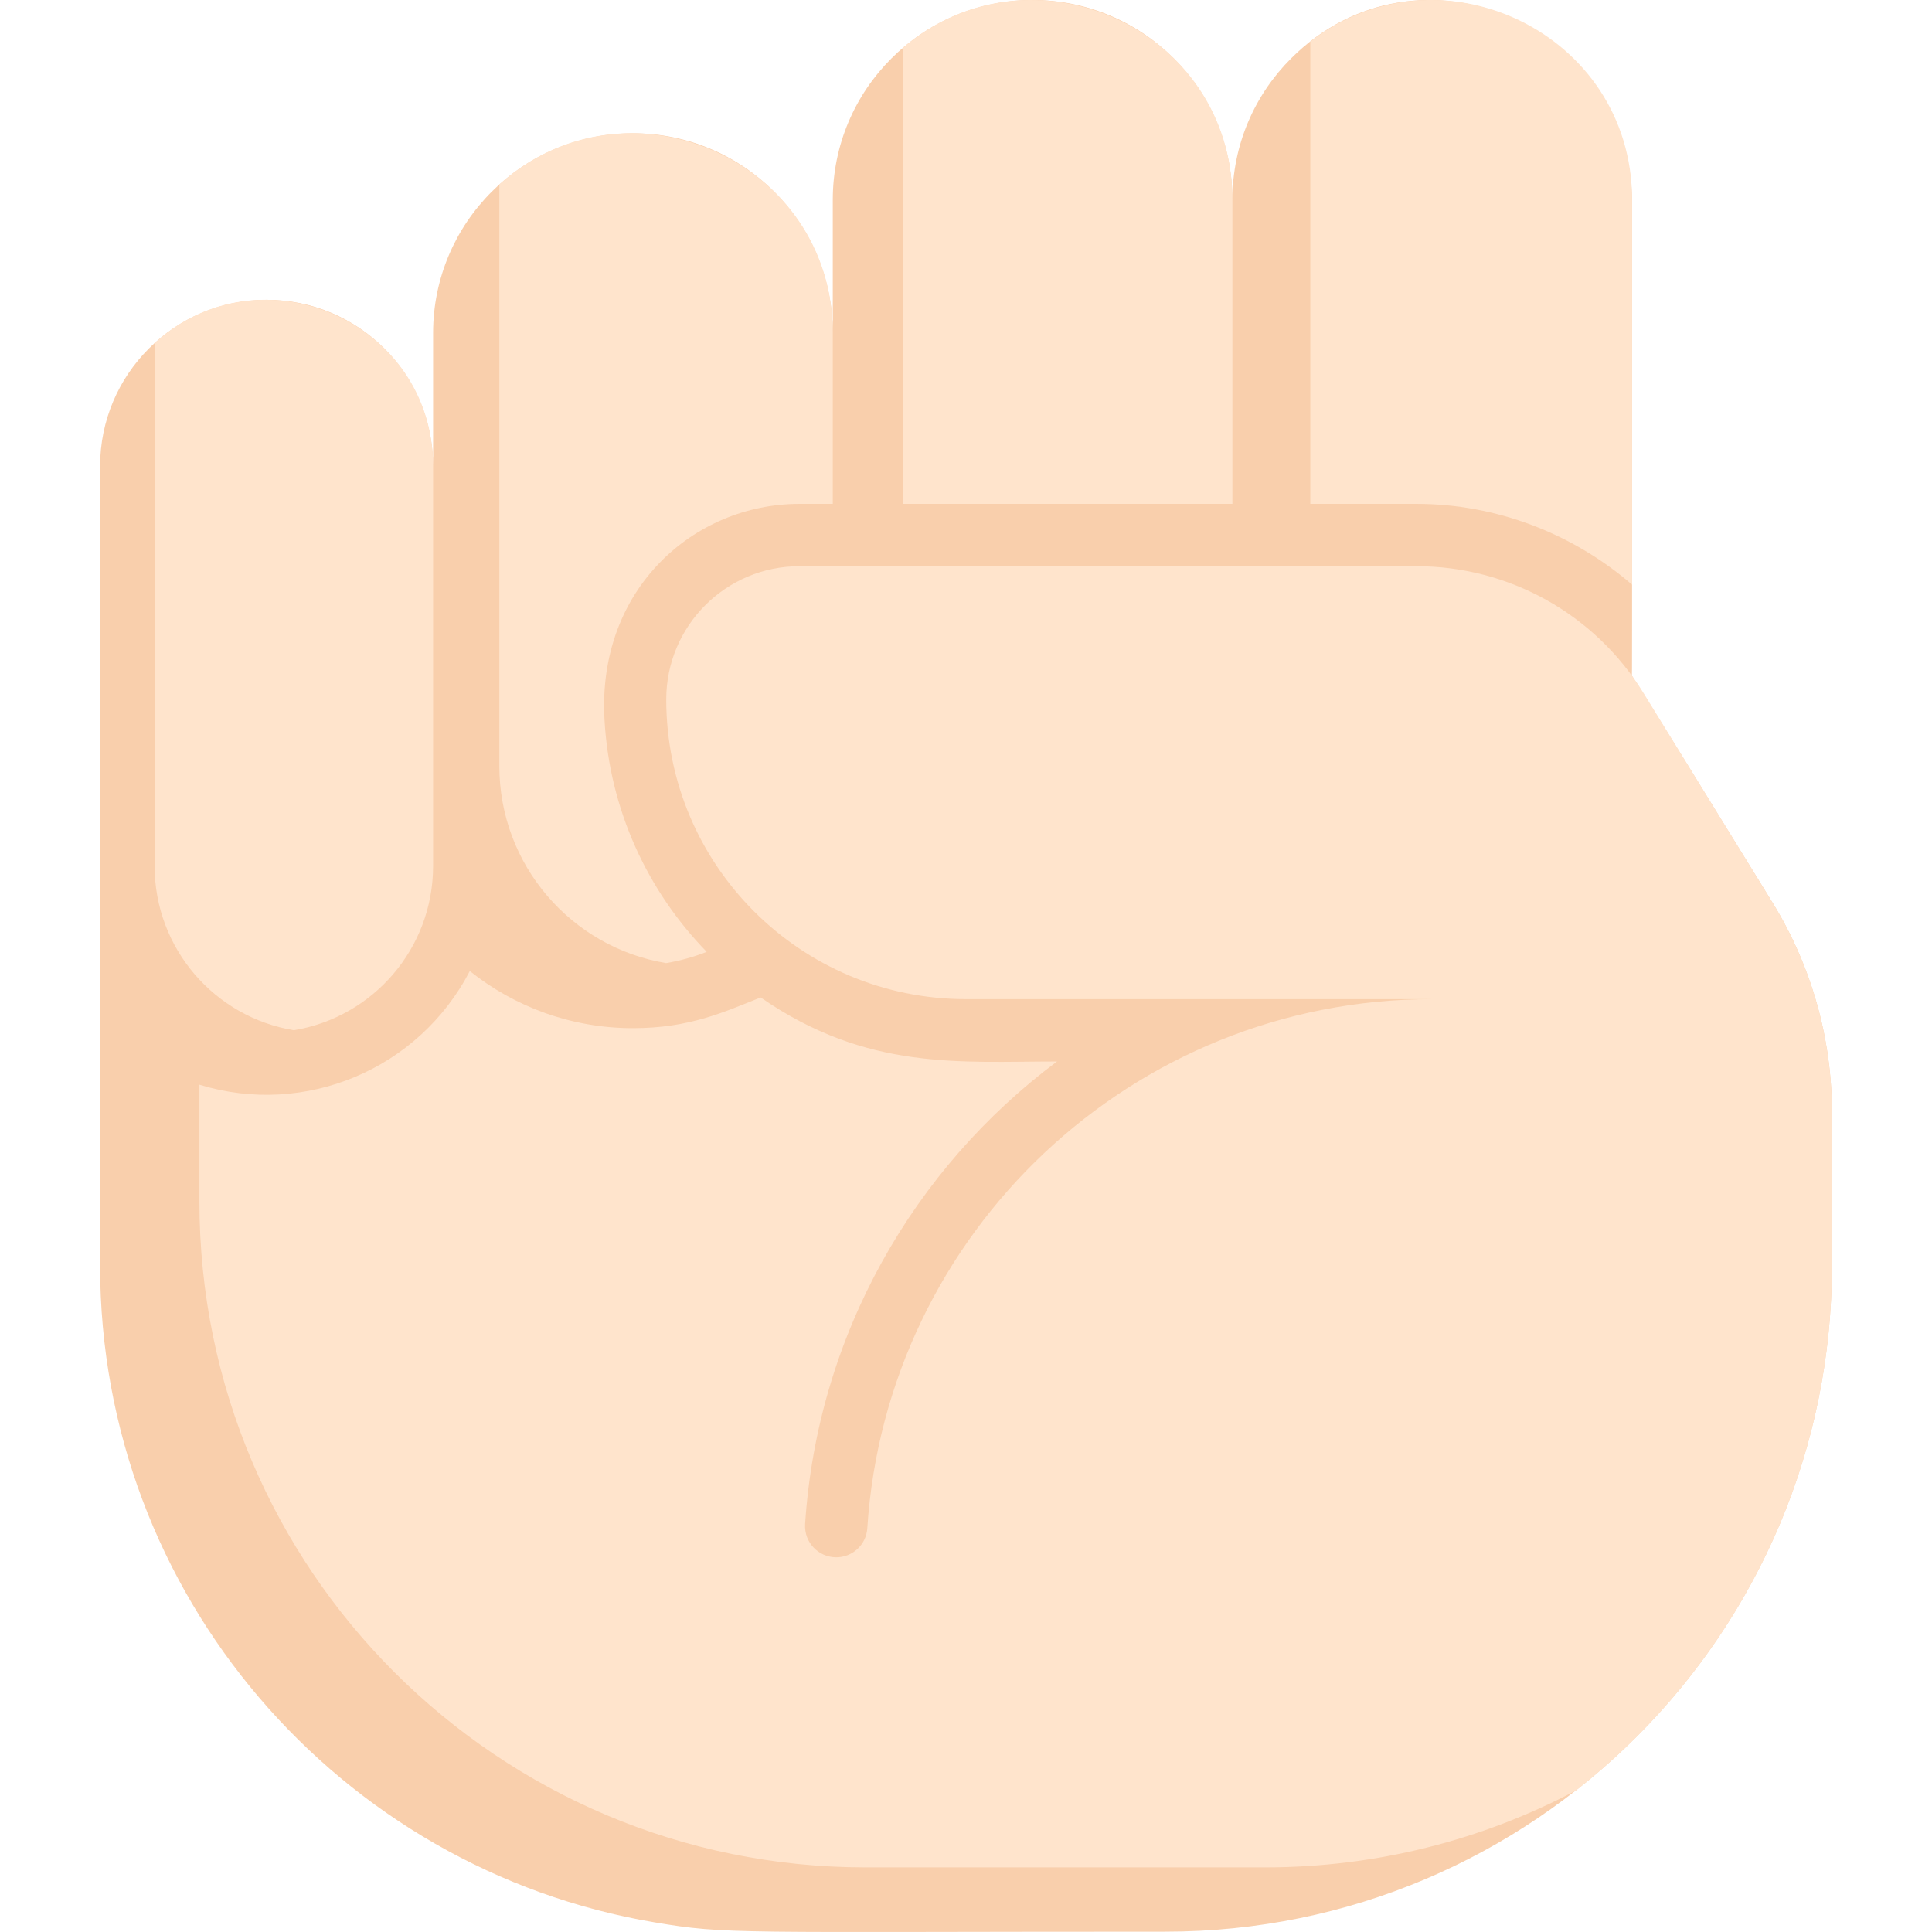 <svg width="46" height="46" viewBox="0 0 46 46" fill="none" xmlns="http://www.w3.org/2000/svg">
<g clip-path="url(#clip0)">
<path d="M43.617 26.483V30.129C43.617 38.89 36.514 45.992 27.753 45.992C17.445 45.992 17.318 46.064 15.582 45.77C8.09 44.505 2.383 37.986 2.383 30.134V11.102C2.383 8.913 4.157 7.138 6.347 7.138C8.537 7.138 10.312 8.912 10.312 11.102V7.93C10.312 5.305 12.44 3.173 15.07 3.173C17.698 3.173 19.828 5.303 19.828 7.93V4.758C19.828 2.13 21.958 0 24.585 0C27.213 0 29.343 2.13 29.343 4.758C29.343 3.444 29.875 2.255 30.737 1.394C33.753 -1.625 38.859 0.596 38.859 4.847C38.859 16.616 38.861 15.92 38.853 16.086C38.853 16.095 38.597 15.631 42.205 21.495C43.128 22.995 43.617 24.722 43.617 26.483Z" fill="#F9CFAC"/>
<path d="M29.343 4.758V11.997H21.497V1.139C24.542 -1.464 29.343 0.669 29.343 4.758Z" fill="#FFE4CC"/>
<path d="M19.828 7.93V11.997H19.035C16.524 11.997 14.213 14.024 14.393 17.137C14.512 19.28 15.418 21.217 16.826 22.663C16.518 22.784 16.195 22.875 15.86 22.931C13.607 22.557 11.889 20.599 11.889 18.239V4.393C14.922 1.663 19.828 3.804 19.828 7.93Z" fill="#FFE4CC"/>
<path d="M10.312 11.102V20.617C10.312 22.587 8.878 24.22 6.996 24.529C5.116 24.22 3.681 22.587 3.681 20.617V8.169C6.198 5.878 10.312 7.644 10.312 11.102Z" fill="#FFE4CC"/>
<path d="M38.859 4.758V13.921C37.45 12.703 35.625 11.997 33.728 11.997H31.198V0.989C34.273 -1.387 38.859 0.772 38.859 4.758Z" fill="#FFE4CC"/>
<path d="M43.617 26.483V30.134C43.617 35.211 41.23 39.732 37.518 42.634C35.309 43.801 32.79 44.462 30.117 44.462H20.607C11.882 44.462 4.748 37.396 4.748 28.604V25.826C7.263 26.599 9.97 25.461 11.186 23.12C12.252 23.971 13.602 24.48 15.07 24.48C16.418 24.48 17.235 24.097 18.111 23.749C20.647 25.502 22.858 25.273 25.167 25.273C21.755 27.82 19.462 31.787 19.169 36.29C19.145 36.734 19.492 37.071 19.898 37.079C20.293 37.085 20.625 36.781 20.65 36.387C21.105 29.354 26.953 23.789 34.101 23.789H23C19.058 23.789 15.863 20.596 15.863 16.653C15.863 14.9 17.283 13.481 19.035 13.481H33.728C35.931 13.481 37.977 14.623 39.131 16.5L42.205 21.495C43.128 22.995 43.617 24.722 43.617 26.483Z" fill="#FFE4CC"/>
</g>
<defs>
<clipPath id="clip0">
<rect width="46" height="46" fill="white"/>
</clipPath>
</defs>
</svg>

